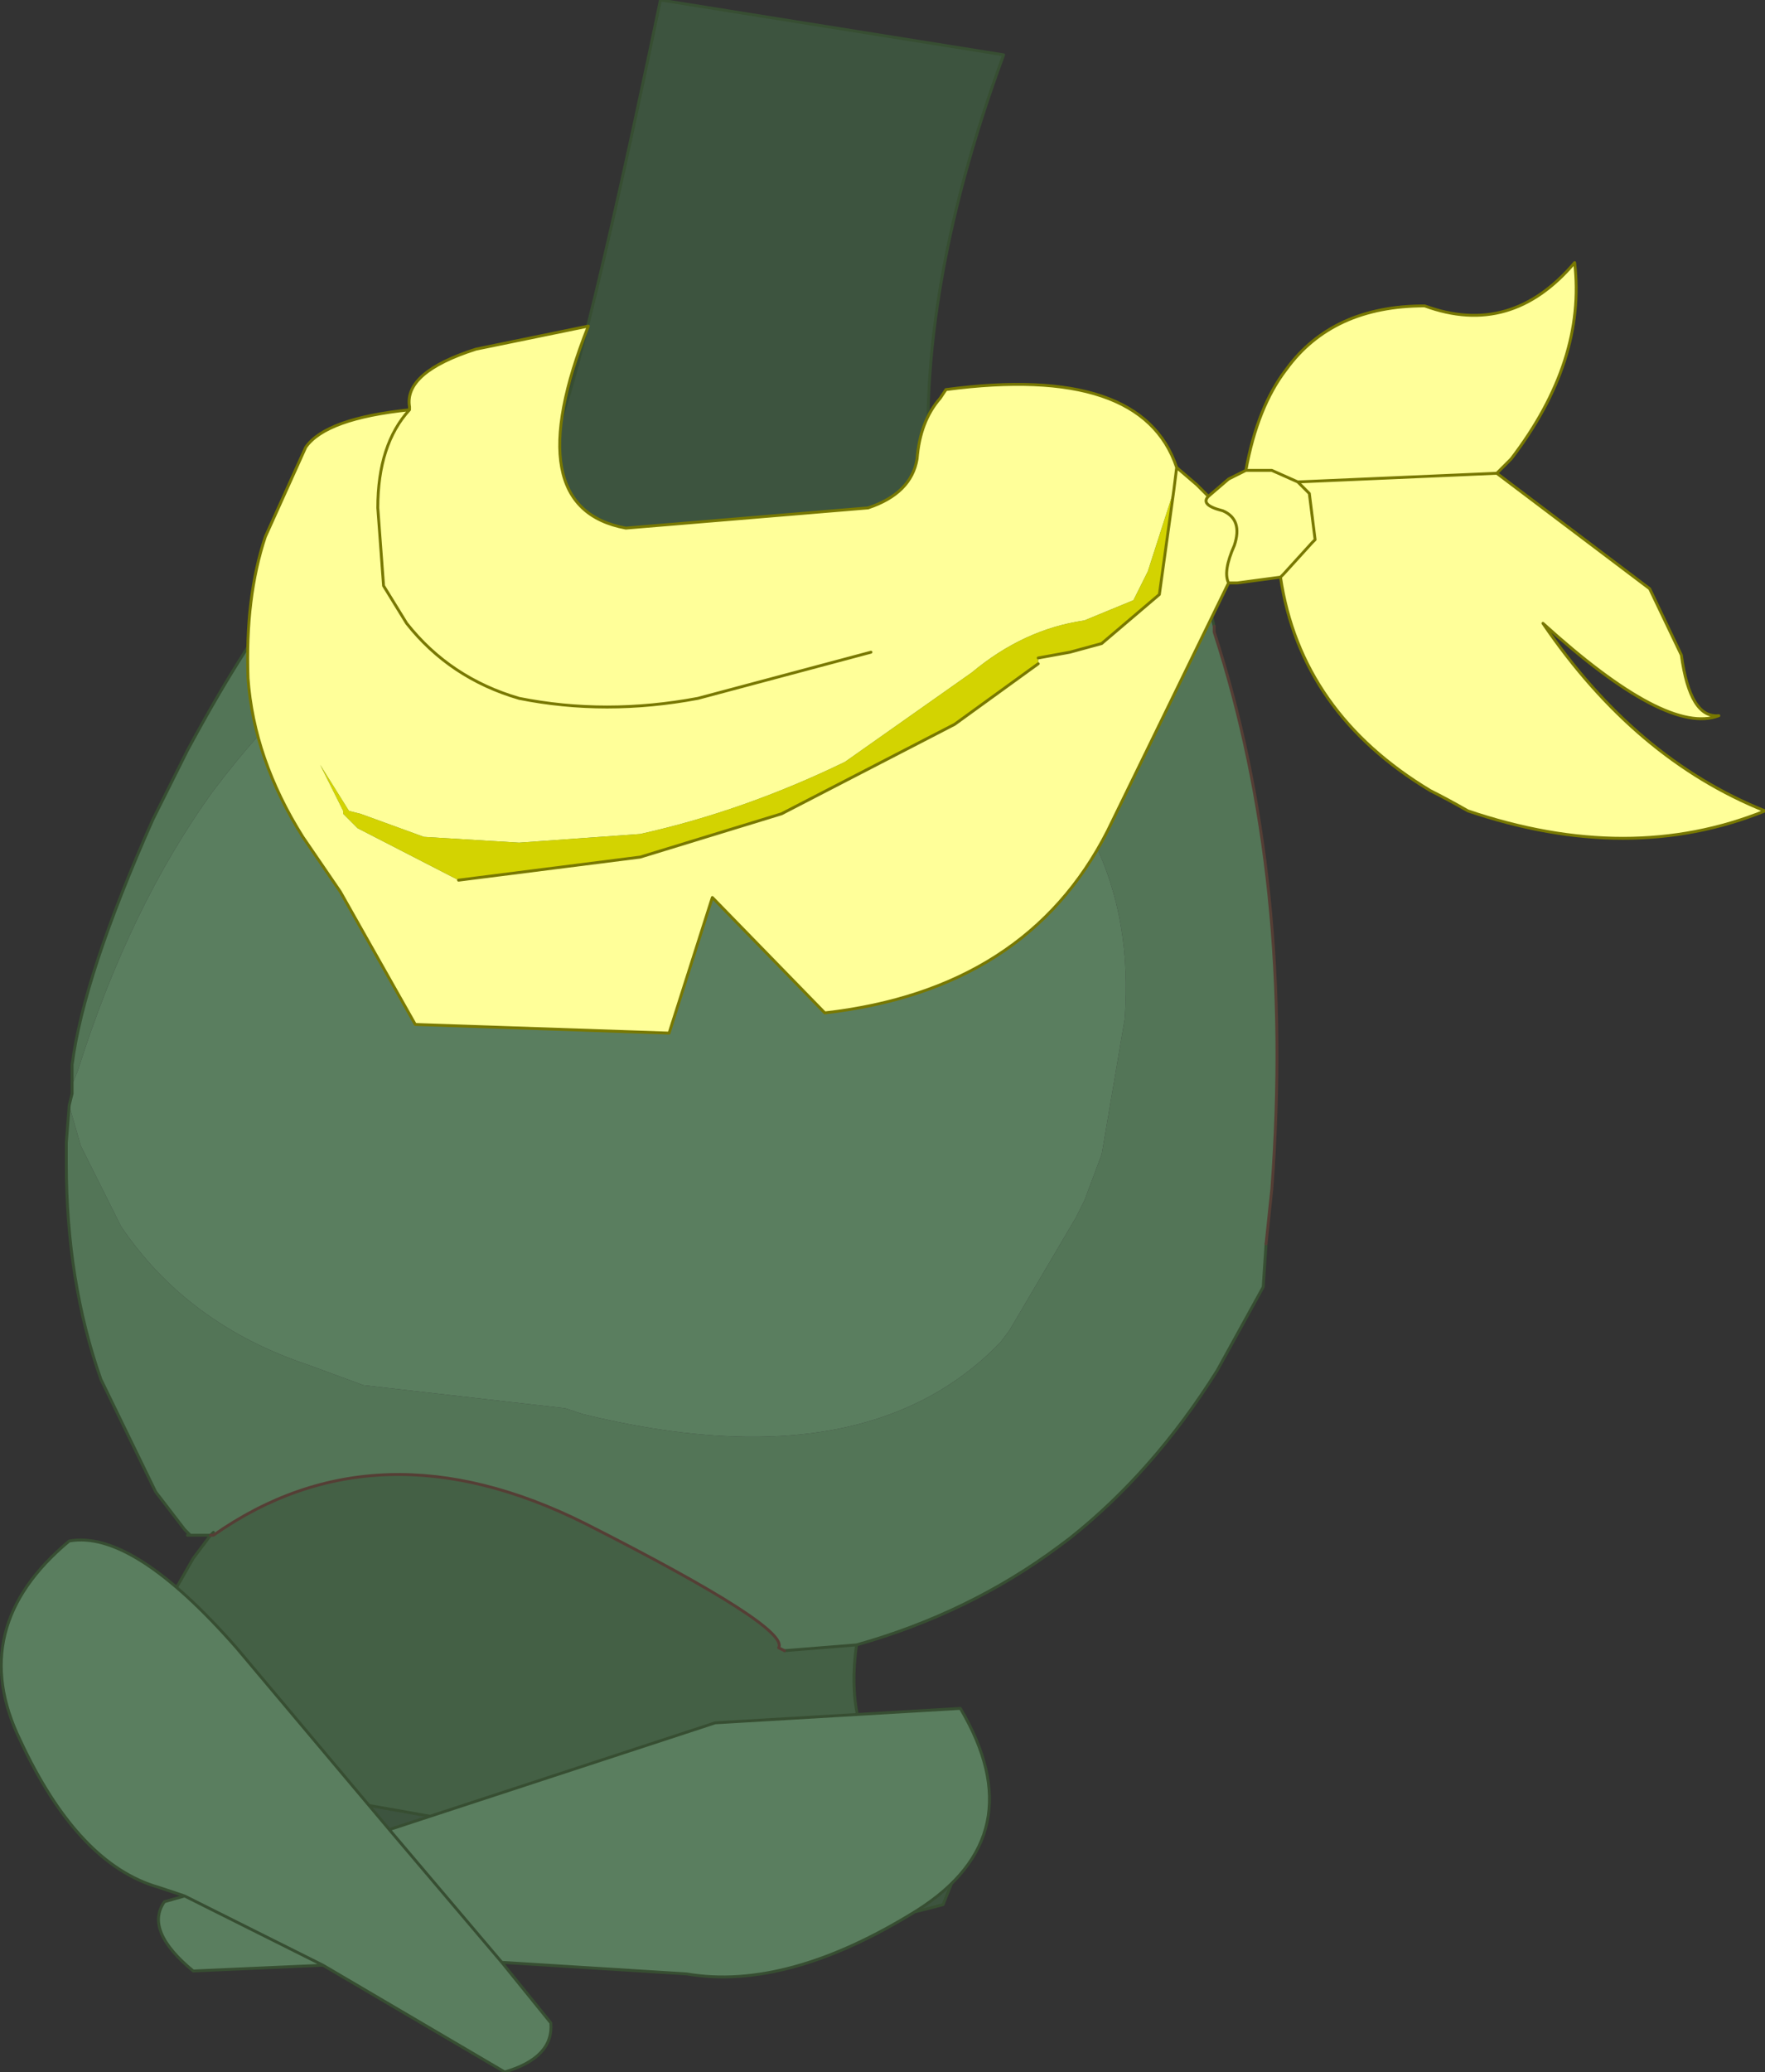 <?xml version="1.0" encoding="UTF-8" standalone="no"?>
<svg xmlns:xlink="http://www.w3.org/1999/xlink" height="35.9px" width="30.6px" xmlns="http://www.w3.org/2000/svg">
  <rect width="100%" height="100%" fill="#333333" stroke="none"/>
  <g transform="matrix(1.0, 0.0, 0.0, 1.0, 11.75, 16.85)">
    <path d="M7.15 -8.65 Q8.55 -9.4 8.9 -8.0 L8.95 -7.7 9.1 -6.8 9.3 -6.0 9.3 -5.9 Q10.7 -1.6 10.3 3.75 L10.2 4.7 10.15 5.45 9.35 6.9 Q8.25 8.65 6.8 9.8 L6.6 9.95 Q5.05 11.1 3.1 11.65 L1.85 11.75 1.75 11.7 Q1.95 11.35 -1.6 9.55 -5.2 7.75 -8.05 9.75 L-8.05 9.7 -8.1 9.75 -8.45 9.75 -8.5 9.75 -8.5 9.7 -8.55 9.65 -9.05 9.0 -10.0 7.05 Q-10.6 5.35 -10.6 3.3 L-10.6 2.95 -10.55 2.3 -10.35 3.0 -9.65 4.4 Q-8.5 6.1 -6.4 6.8 L-5.45 7.15 -1.95 7.55 -1.65 7.65 Q3.25 8.85 5.6 6.4 L5.75 6.2 6.9 4.25 7.05 3.95 7.35 3.15 7.75 0.8 Q8.0 -2.6 5.15 -4.6 7.85 -5.9 7.15 -8.65 M-10.5 1.95 L-10.5 1.6 Q-10.3 0.05 -9.1 -2.65 L-8.5 -3.85 Q-6.4 -7.75 -5.1 -7.9 L-4.85 -8.9 -4.4 -9.25 -3.9 -9.0 -3.65 -8.85 Q-3.05 -8.45 -2.75 -8.45 L-2.9 -8.05 -3.55 -7.6 -3.85 -7.0 -4.4 -6.6 -4.55 -6.45 -4.7 -6.35 -4.8 -6.3 -4.8 -6.2 Q-6.5 -5.2 -8.05 -3.15 -9.5 -1.15 -10.4 1.7 L-10.5 1.95 M6.95 4.25 L7.05 3.95 6.95 4.25 M-8.45 9.75 L-8.5 9.7 -8.45 9.75" fill="#537557" fill-rule="evenodd" stroke="none"/>
    <path d="M-10.55 2.3 L-10.5 2.1 -10.5 1.95 -10.4 1.7 Q-9.5 -1.15 -8.05 -3.15 -6.5 -5.2 -4.8 -6.2 L-4.8 -6.3 -4.7 -6.35 -4.55 -6.45 -4.4 -6.6 -3.85 -7.0 -3.55 -7.6 -2.9 -8.05 -2.3 -7.4 Q-1.3 -6.75 0.5 -6.5 L1.8 -6.5 Q2.7 -6.6 3.3 -7.05 L4.4 -8.15 5.2 -8.15 7.15 -8.65 Q7.85 -5.9 5.15 -4.6 8.0 -2.6 7.75 0.8 L7.35 3.15 7.05 3.95 6.9 4.25 5.75 6.2 5.6 6.4 Q3.25 8.85 -1.65 7.65 L-1.95 7.55 -5.45 7.15 -6.4 6.8 Q-8.5 6.1 -9.65 4.4 L-10.35 3.0 -10.55 2.3" fill="#5a7e5f" fill-rule="evenodd" stroke="none"/>
    <path d="M5.1 14.9 L4.6 16.15 Q1.35 17.05 -3.9 16.3 L-5.2 16.1 Q-8.65 15.25 -10.15 14.15 L-11.0 13.3 Q-10.7 12.45 -9.85 11.65 -9.9 12.05 -9.55 12.5 L-9.4 12.6 Q-8.6 13.4 -6.5 14.2 L-6.1 14.3 -3.55 14.75 -3.25 14.8 Q2.65 15.7 5.1 14.9 M-2.75 -8.45 L-2.25 -9.05 Q-1.8 -9.65 -0.3 -16.85 L5.65 -15.9 Q4.05 -11.55 4.4 -8.15 L3.3 -7.05 Q2.7 -6.6 1.8 -6.5 L0.5 -6.5 Q-1.3 -6.75 -2.3 -7.4 L-2.9 -8.05 -2.75 -8.45 M-8.05 9.75 L-8.1 9.75 -8.05 9.7 -8.05 9.75" fill="#3d543f" fill-rule="evenodd" stroke="none"/>
    <path d="M3.1 11.65 Q2.9 13.05 3.6 13.9 L3.9 14.2 5.1 14.9 Q2.65 15.7 -3.25 14.8 L-3.55 14.75 -6.1 14.3 -6.5 14.2 Q-8.6 13.4 -9.4 12.6 L-9.55 12.5 Q-9.9 12.05 -9.85 11.65 L-9.2 11.55 -8.4 10.15 -8.1 9.75 -8.05 9.75 Q-5.2 7.75 -1.6 9.55 1.95 11.35 1.75 11.7 L1.85 11.75 3.1 11.65" fill="#446045" fill-rule="evenodd" stroke="none"/>
    <path d="M7.15 -8.65 Q8.55 -9.4 8.9 -8.0 L8.95 -7.7 9.1 -6.8 9.3 -6.0 M10.2 4.7 L10.15 5.45 9.35 6.9 Q8.25 8.65 6.8 9.8 L6.6 9.95 Q5.05 11.1 3.1 11.65 2.9 13.05 3.6 13.9 L3.9 14.2 5.1 14.9 4.6 16.15 Q1.35 17.05 -3.9 16.3 L-5.2 16.1 Q-8.65 15.25 -10.15 14.15 L-11.0 13.3 Q-10.7 12.45 -9.85 11.65 L-9.2 11.55 -8.4 10.15 -8.1 9.75 -8.45 9.75 -8.5 9.75 M-8.5 9.7 L-8.55 9.65 -9.05 9.0 -10.0 7.05 Q-10.6 5.35 -10.6 3.3 L-10.6 2.95 -10.55 2.3 -10.5 2.1 -10.5 1.95 -10.5 1.6 Q-10.3 0.05 -9.1 -2.65 L-8.5 -3.85 Q-6.4 -7.75 -5.1 -7.9 L-4.85 -8.9 -4.4 -9.25 -3.9 -9.0 -3.65 -8.85 Q-3.05 -8.45 -2.75 -8.45 M-2.25 -9.05 Q-1.8 -9.65 -0.3 -16.85 L5.65 -15.9 Q4.05 -11.55 4.4 -8.15 L5.2 -8.15 7.15 -8.65 M3.1 11.65 L1.85 11.75 M-8.1 9.75 L-8.05 9.7 M-8.5 9.7 L-8.45 9.75 M-9.85 11.65 Q-9.9 12.05 -9.55 12.5 L-9.4 12.6 Q-8.6 13.4 -6.5 14.2 L-6.1 14.3 -3.55 14.75 -3.25 14.8 Q2.65 15.7 5.1 14.9" fill="none" stroke="#374e32" stroke-linecap="round" stroke-linejoin="round" stroke-width="0.05"/>
    <path d="M9.3 -6.0 L9.3 -5.9 Q10.7 -1.6 10.3 3.75 L10.2 4.7 M1.85 11.75 L1.75 11.7 Q1.95 11.35 -1.6 9.55 -5.2 7.75 -8.05 9.75 L-8.1 9.75" fill="none" stroke="#553e35" stroke-linecap="round" stroke-linejoin="round" stroke-width="0.05"/>
    <path d="M9.2 -8.25 Q9.05 -8.1 9.45 -8.0 9.8 -7.85 9.65 -7.4 9.45 -6.95 9.55 -6.75 9.45 -6.95 9.65 -7.4 9.8 -7.85 9.45 -8.0 9.05 -8.1 9.2 -8.25 L9.55 -8.55 9.85 -8.7 Q10.05 -9.8 10.55 -10.45 11.35 -11.55 12.95 -11.55 14.45 -11.0 15.55 -12.3 15.75 -10.6 14.45 -8.9 L14.2 -8.65 16.85 -6.65 17.4 -5.5 Q17.55 -4.4 18.05 -4.45 17.15 -4.1 15.0 -6.05 16.6 -3.7 18.85 -2.8 16.5 -1.85 13.7 -2.8 13.35 -3.0 13.05 -3.15 10.8 -4.5 10.45 -6.85 L9.7 -6.75 9.55 -6.75 7.45 -2.45 Q6.05 0.3 2.55 0.7 L0.6 -1.3 -0.15 1.05 -4.55 0.9 -5.85 -1.4 -6.5 -2.35 Q-7.35 -3.7 -7.45 -5.1 -7.5 -6.5 -7.15 -7.55 L-6.45 -9.1 Q-6.1 -9.6 -4.65 -9.75 L-4.65 -9.8 Q-4.75 -10.4 -3.5 -10.8 L-1.55 -11.2 Q-2.8 -8.05 -0.9 -7.7 L3.3 -8.05 Q4.05 -8.3 4.15 -8.9 4.2 -9.55 4.55 -9.95 L4.65 -10.1 Q8.05 -10.55 8.65 -8.75 L9.0 -8.45 9.2 -8.25 M8.6 -8.35 L8.65 -8.75 8.6 -8.35 8.15 -6.95 7.9 -6.45 7.05 -6.1 Q6.0 -5.95 5.1 -5.2 L2.9 -3.65 Q1.15 -2.8 -0.65 -2.4 L-2.75 -2.25 -4.4 -2.35 -5.5 -2.75 -5.7 -2.8 -6.2 -3.6 -5.8 -2.8 -5.8 -2.75 -5.6 -2.55 -5.55 -2.5 -3.8 -1.6 -0.65 -2.0 1.8 -2.75 4.8 -4.3 6.25 -5.35 6.25 -5.45 6.8 -5.55 7.35 -5.7 8.35 -6.55 8.6 -8.35 M9.85 -8.7 L10.3 -8.7 10.75 -8.5 14.2 -8.65 10.75 -8.5 10.95 -8.3 11.05 -7.5 11.0 -7.45 10.5 -6.9 10.45 -6.85 10.5 -6.9 11.0 -7.45 11.05 -7.5 10.95 -8.3 10.75 -8.5 10.3 -8.7 9.85 -8.7 M-4.65 -9.75 Q-5.2 -9.15 -5.2 -8.05 L-5.1 -6.7 -4.7 -6.05 Q-3.95 -5.1 -2.75 -4.75 -1.25 -4.45 0.35 -4.75 L3.35 -5.55 0.35 -4.75 Q-1.25 -4.45 -2.75 -4.75 -3.95 -5.1 -4.7 -6.05 L-5.1 -6.7 -5.2 -8.05 Q-5.2 -9.15 -4.65 -9.75" fill="#ffff99" fill-rule="evenodd" stroke="none"/>
    <path d="M8.6 -8.35 L8.35 -6.55 7.35 -5.7 6.8 -5.55 6.25 -5.45 6.25 -5.35 4.8 -4.3 1.8 -2.75 -0.65 -2.0 -3.8 -1.6 -5.55 -2.5 -5.6 -2.55 -5.8 -2.75 -5.8 -2.8 -6.2 -3.6 -5.7 -2.8 -5.5 -2.75 -4.4 -2.35 -2.75 -2.25 -0.65 -2.4 Q1.15 -2.8 2.9 -3.65 L5.1 -5.2 Q6.0 -5.95 7.05 -6.1 L7.9 -6.45 8.15 -6.95 8.6 -8.35" fill="#d3d301" fill-rule="evenodd" stroke="none"/>
    <path d="M0.15 17.35 L-3.05 17.15 -2.2 18.2 Q-2.15 18.8 -3.0 19.05 L-6.15 17.2 -8.4 17.3 Q-9.25 16.6 -8.9 16.1 L-8.55 16.0 -9.0 15.85 Q-10.4 15.45 -11.4 13.3 -12.35 11.35 -10.55 9.85 -9.45 9.65 -7.65 11.7 L-5.0 14.85 0.65 13.0 4.9 12.75 Q6.2 14.95 4.15 16.25 1.9 17.65 0.15 17.35 M-8.55 16.0 L-6.15 17.2 -8.55 16.0 M-5.0 14.85 L-3.05 17.15 -5.0 14.85" fill="#5a7e5f" fill-rule="evenodd" stroke="none"/>
    <path d="M9.55 -6.75 Q9.45 -6.95 9.65 -7.4 9.8 -7.85 9.45 -8.0 9.05 -8.1 9.2 -8.25 L9.0 -8.45 8.65 -8.75 8.6 -8.35 8.35 -6.55 7.35 -5.7 6.8 -5.55 6.25 -5.45 M6.25 -5.35 L4.8 -4.3 1.8 -2.75 -0.65 -2.0 -3.8 -1.6 M9.2 -8.25 L9.55 -8.55 9.85 -8.7 Q10.05 -9.8 10.55 -10.45 11.35 -11.55 12.95 -11.55 14.45 -11.0 15.55 -12.3 15.75 -10.6 14.45 -8.9 L14.2 -8.65 16.85 -6.65 17.4 -5.5 Q17.55 -4.4 18.05 -4.45 17.15 -4.1 15.0 -6.05 16.6 -3.7 18.85 -2.8 16.5 -1.85 13.7 -2.8 13.35 -3.0 13.05 -3.15 10.8 -4.5 10.45 -6.85 L9.7 -6.75 9.55 -6.75 7.45 -2.45 Q6.05 0.3 2.55 0.7 L0.6 -1.3 -0.15 1.05 -4.55 0.9 -5.85 -1.4 -6.5 -2.35 Q-7.35 -3.7 -7.45 -5.1 -7.5 -6.5 -7.15 -7.55 L-6.45 -9.1 Q-6.1 -9.6 -4.65 -9.75 L-4.65 -9.8 Q-4.75 -10.4 -3.5 -10.8 L-1.55 -11.2 Q-2.8 -8.05 -0.9 -7.7 L3.3 -8.05 Q4.05 -8.3 4.15 -8.9 4.2 -9.55 4.55 -9.95 L4.65 -10.1 Q8.05 -10.55 8.65 -8.75 M3.35 -5.55 L0.35 -4.75 Q-1.25 -4.45 -2.75 -4.75 -3.95 -5.1 -4.7 -6.05 L-5.1 -6.7 -5.2 -8.05 Q-5.2 -9.15 -4.65 -9.75 M14.2 -8.65 L10.75 -8.5 10.95 -8.3 11.05 -7.5 11.0 -7.45 10.5 -6.9 10.45 -6.85 M10.75 -8.5 L10.3 -8.7 9.85 -8.7" fill="none" stroke="#787801" stroke-linecap="round" stroke-linejoin="round" stroke-width="0.05"/>
    <path d="M0.15 17.35 L-3.05 17.15 -2.2 18.2 Q-2.15 18.8 -3.0 19.05 L-6.15 17.2 -8.4 17.3 Q-9.25 16.6 -8.9 16.1 L-8.55 16.0 -9.0 15.85 Q-10.4 15.45 -11.4 13.3 -12.35 11.35 -10.55 9.85 -9.45 9.65 -7.65 11.7 L-5.0 14.85 0.65 13.0 4.9 12.75 Q6.2 14.95 4.15 16.25 1.9 17.65 0.15 17.35 M-3.05 17.15 L-5.0 14.85 M-6.15 17.2 L-8.55 16.0" fill="none" stroke="#374e32" stroke-linecap="round" stroke-linejoin="round" stroke-width="0.05"/>
  </g>
</svg>
